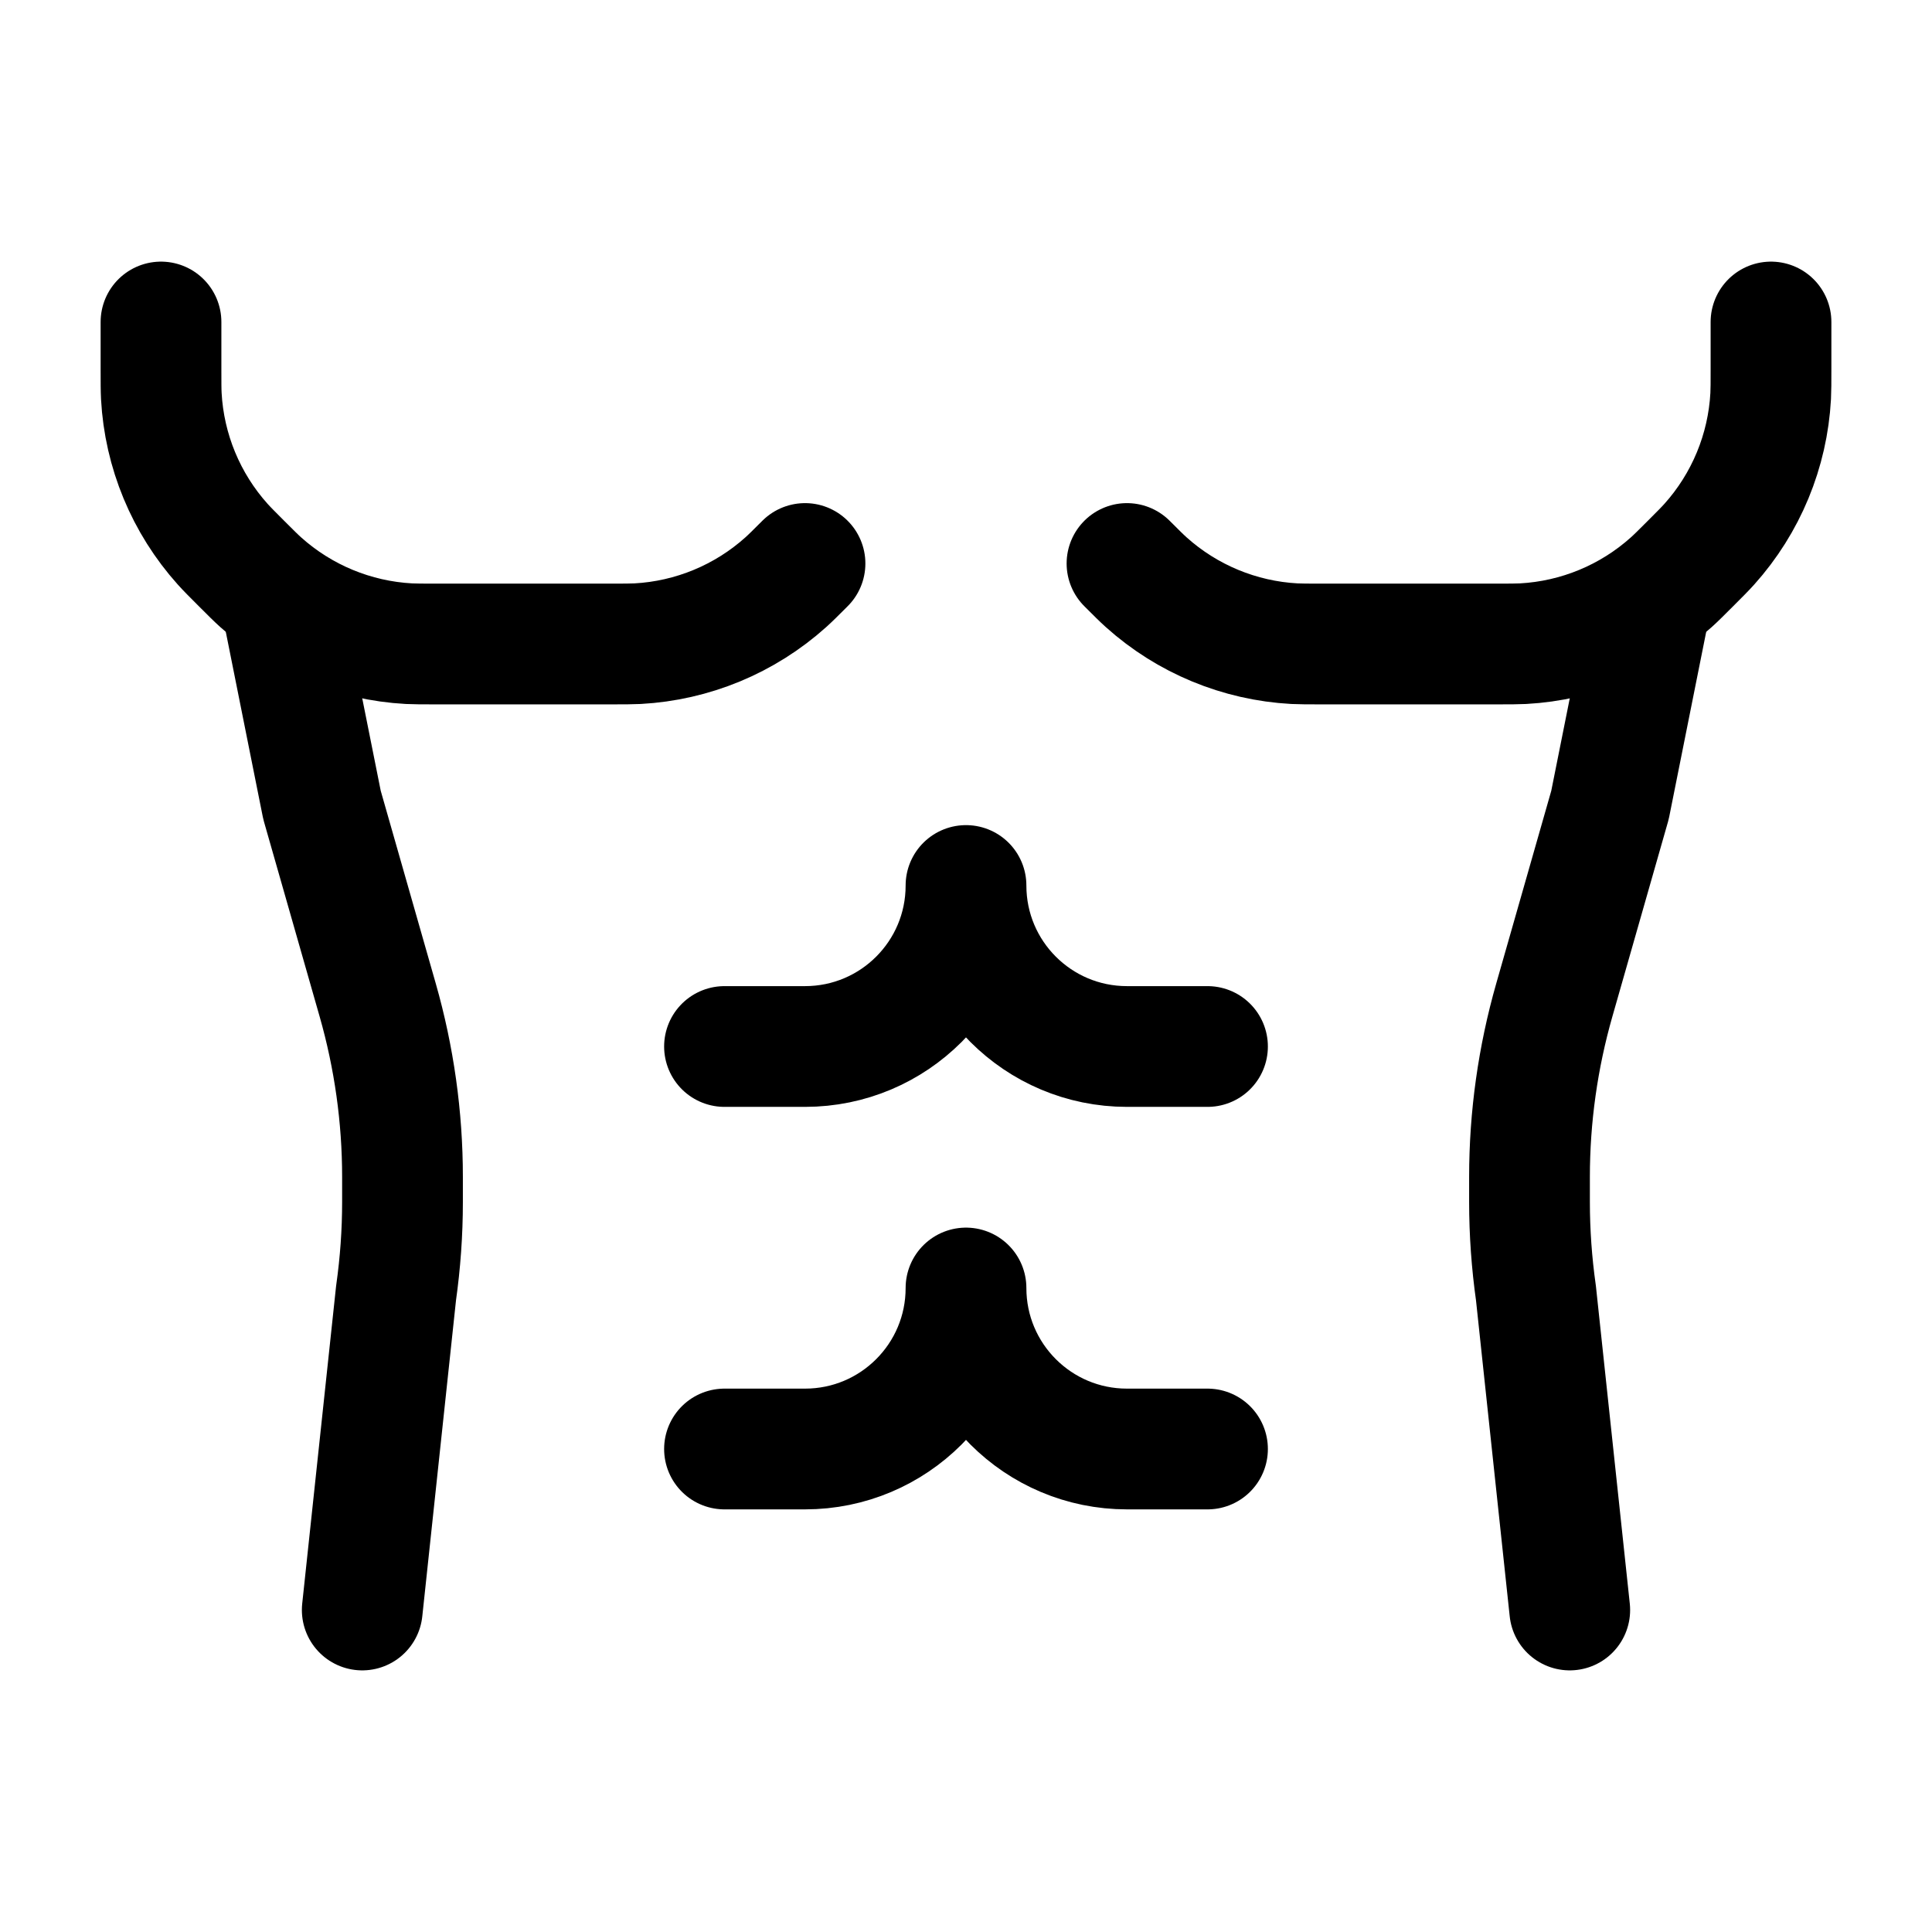 <svg viewBox="0 0 24 24" fill="none" xmlns="http://www.w3.org/2000/svg"><path d="M22 4V4.586C22 4.754 22 4.839 21.996 4.92C21.959 5.602 21.69 6.252 21.233 6.761C21.179 6.821 21.119 6.881 21 7C20.881 7.119 20.821 7.179 20.761 7.233C20.252 7.69 19.602 7.959 18.92 7.996C18.839 8 18.754 8 18.586 8H16.414C16.246 8 16.161 8 16.08 7.996C15.398 7.959 14.748 7.69 14.239 7.233C14.179 7.179 14.119 7.119 14 7" stroke="currentColor" stroke-width="1.5" stroke-linecap="round" stroke-linejoin="round"/><path d="M20.5 7.5L20 10L19.308 12.423C19.104 13.137 19 13.877 19 14.62V14.931C19 15.31 19.027 15.688 19.08 16.063L19.5 20" stroke="currentColor" stroke-width="1.5" stroke-linecap="round" stroke-linejoin="round"/><path d="M3.5 7.5L4 10L4.692 12.423C4.896 13.137 5 13.877 5 14.62V14.931C5 15.31 4.973 15.688 4.92 16.063L4.5 20" stroke="currentColor" stroke-width="1.5" stroke-linecap="round" stroke-linejoin="round"/><path d="M2 4V4.586C2 4.754 2 4.839 2.004 4.92C2.041 5.602 2.31 6.252 2.767 6.761C2.821 6.821 2.881 6.881 3 7C3.119 7.119 3.179 7.179 3.239 7.233C3.748 7.69 4.398 7.959 5.08 7.996C5.161 8 5.246 8 5.414 8H7.586C7.754 8 7.839 8 7.92 7.996C8.602 7.959 9.252 7.69 9.761 7.233C9.821 7.179 9.881 7.119 10 7" stroke="currentColor" stroke-width="1.5" stroke-linecap="round" stroke-linejoin="round"/><path d="M15 13H14C12.895 13 12 12.105 12 11C12 12.105 11.105 13 10 13H9" stroke="currentColor" stroke-width="1.5" stroke-linecap="round" stroke-linejoin="round"/><path d="M15 18H14C12.895 18 12 17.105 12 16C12 17.105 11.105 18 10 18H9" stroke="currentColor" stroke-width="1.5" stroke-linecap="round" stroke-linejoin="round"/></svg>
